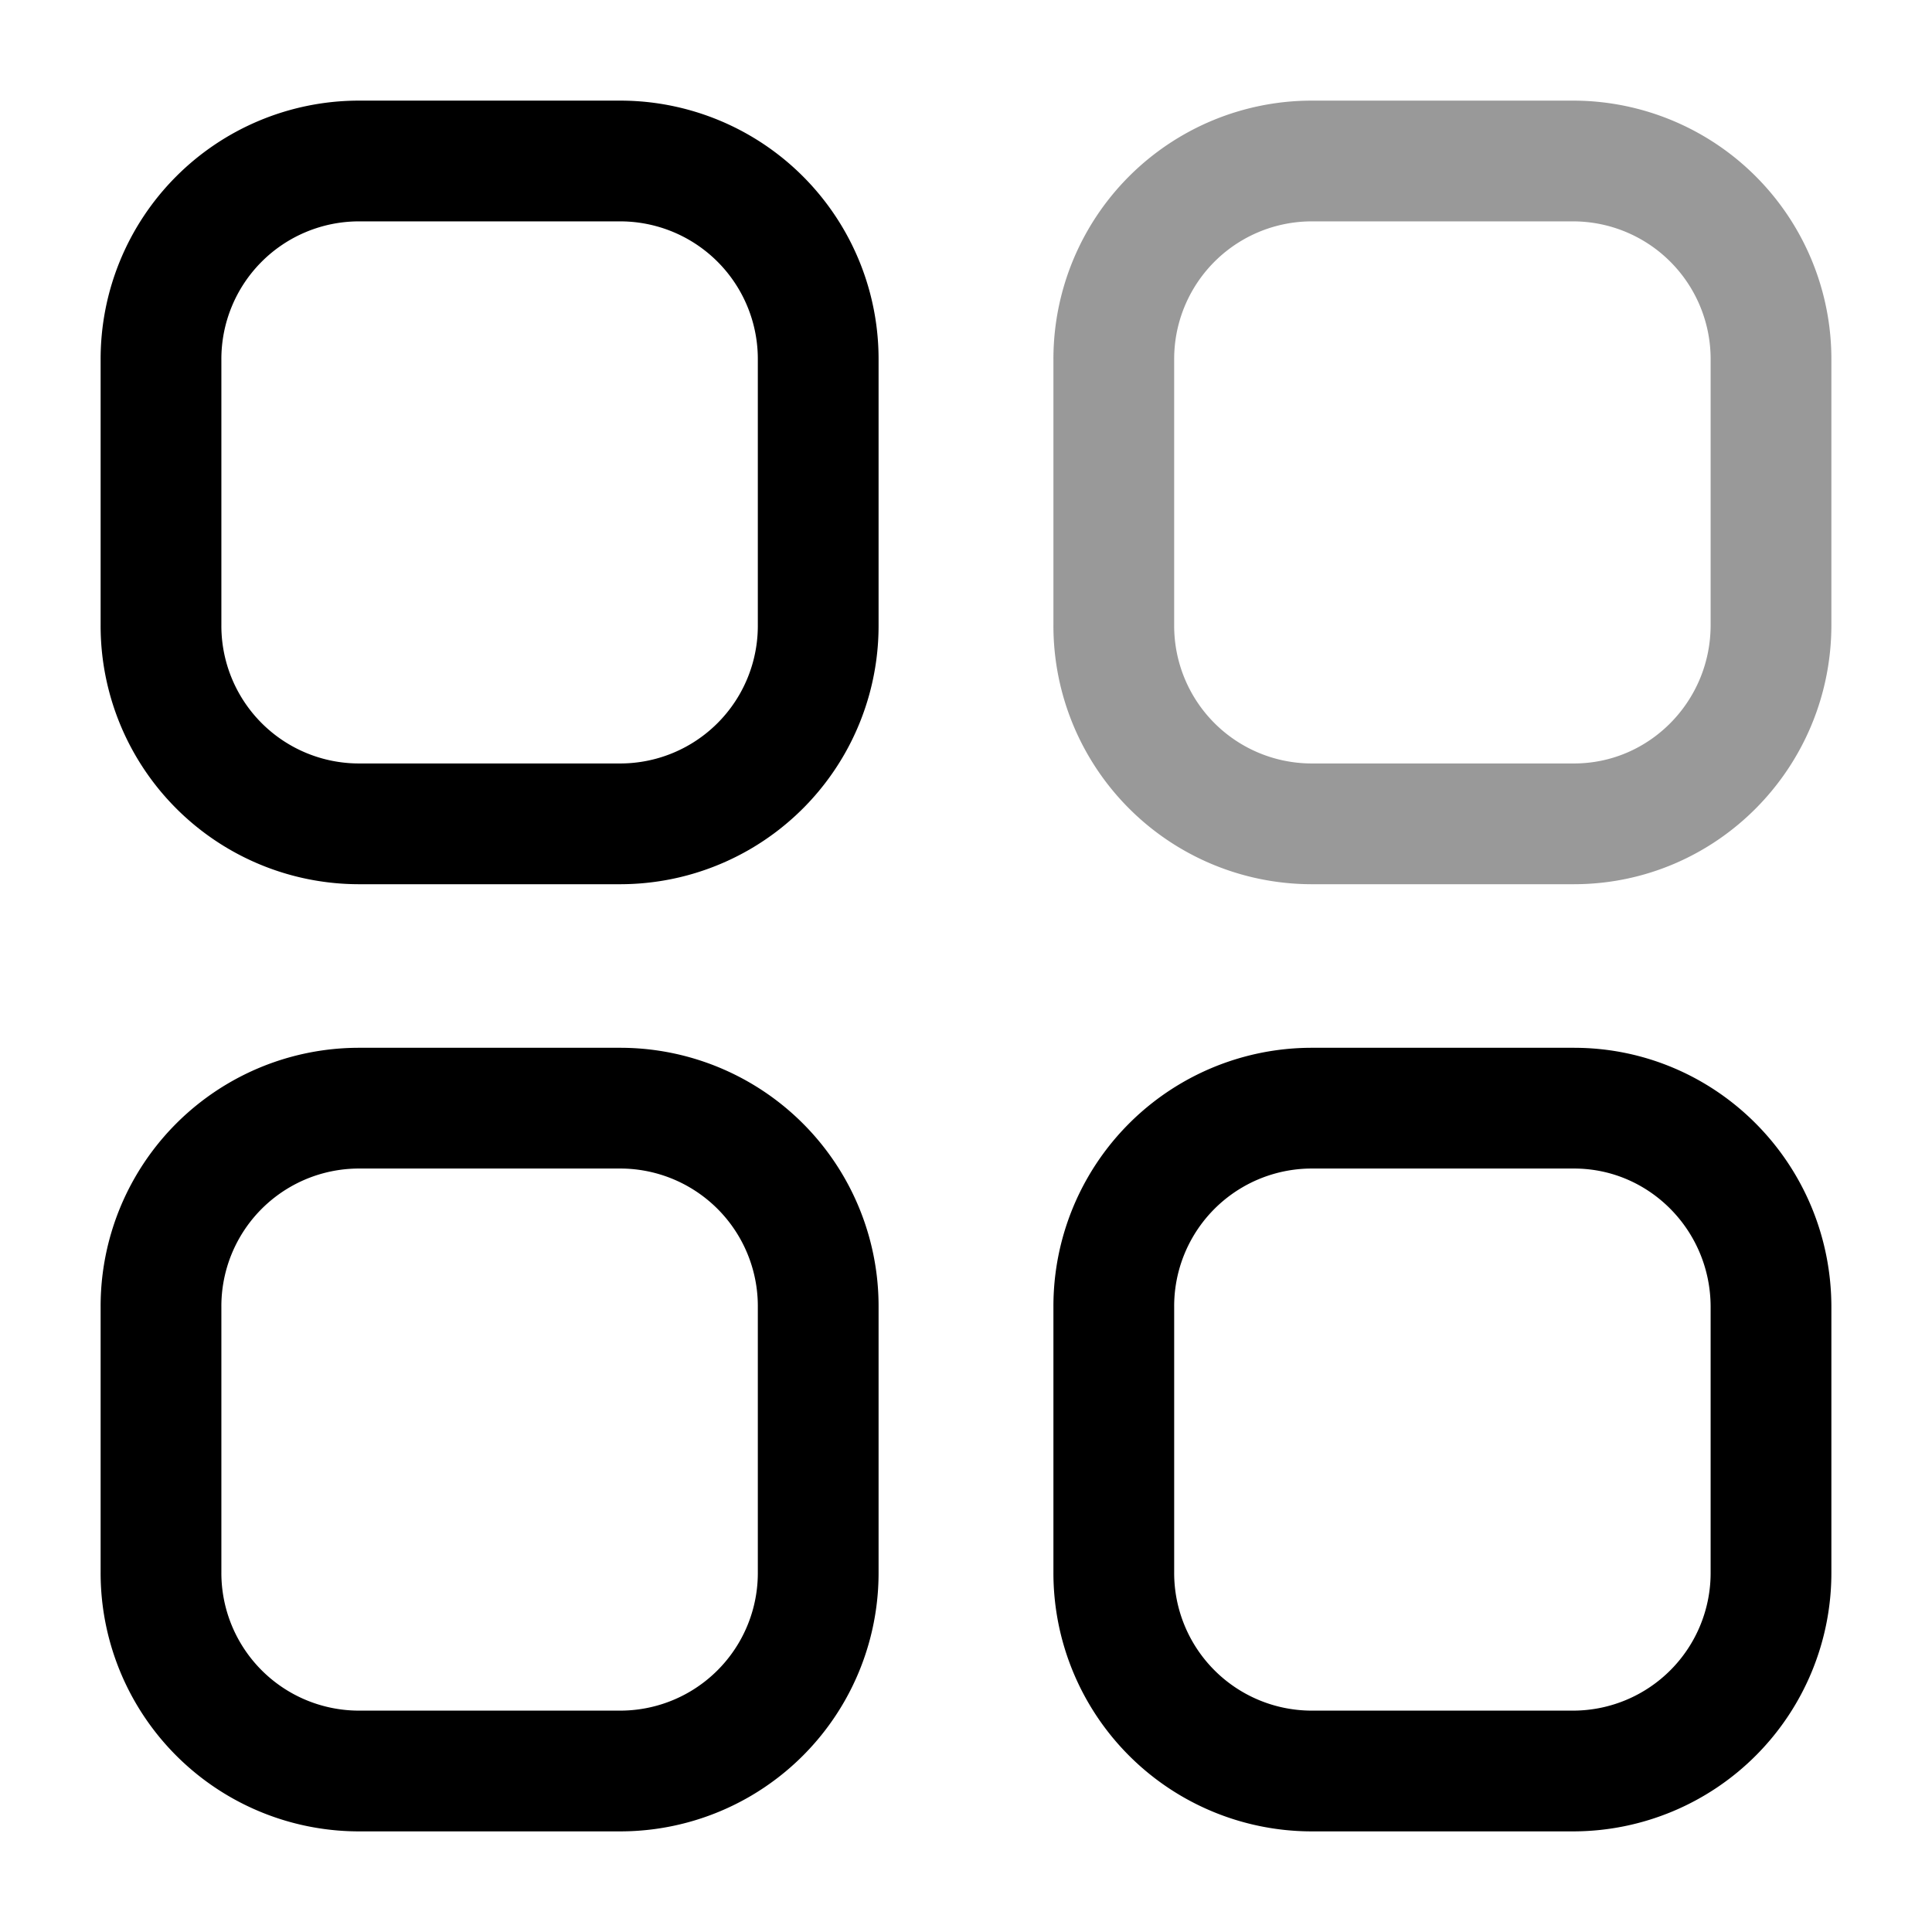 <svg width="24" height="24" fill="none" xmlns="http://www.w3.org/2000/svg"><path opacity=".4" clip-rule="evenodd" d="M16.285 2h3.267A2.46 2.46 0 0 1 22 4.47v3.294c0 1.363-1.096 2.47-2.448 2.47h-3.267a2.46 2.46 0 0 1-2.449-2.47V4.47A2.46 2.46 0 0 1 16.286 2Z" stroke="#000" stroke-width="1.5" stroke-linecap="round" stroke-linejoin="round"/><path clip-rule="evenodd" d="M4.449 2h3.265a2.46 2.46 0 0 1 2.45 2.47v3.294a2.46 2.46 0 0 1-2.45 2.47H4.45A2.46 2.46 0 0 1 2 7.764V4.47A2.46 2.46 0 0 1 4.449 2Zm0 11.766h3.265a2.46 2.46 0 0 1 2.45 2.471v3.293A2.46 2.46 0 0 1 7.713 22H4.45A2.46 2.46 0 0 1 2 19.53v-3.293a2.46 2.46 0 0 1 2.449-2.471Zm11.836 0h3.267c1.352 0 2.448 1.106 2.448 2.471v3.293A2.46 2.46 0 0 1 19.552 22h-3.267a2.46 2.46 0 0 1-2.449-2.47v-3.293a2.46 2.46 0 0 1 2.45-2.471Z" stroke="#000" stroke-width="1.5" stroke-linecap="round" stroke-linejoin="round"/></svg>